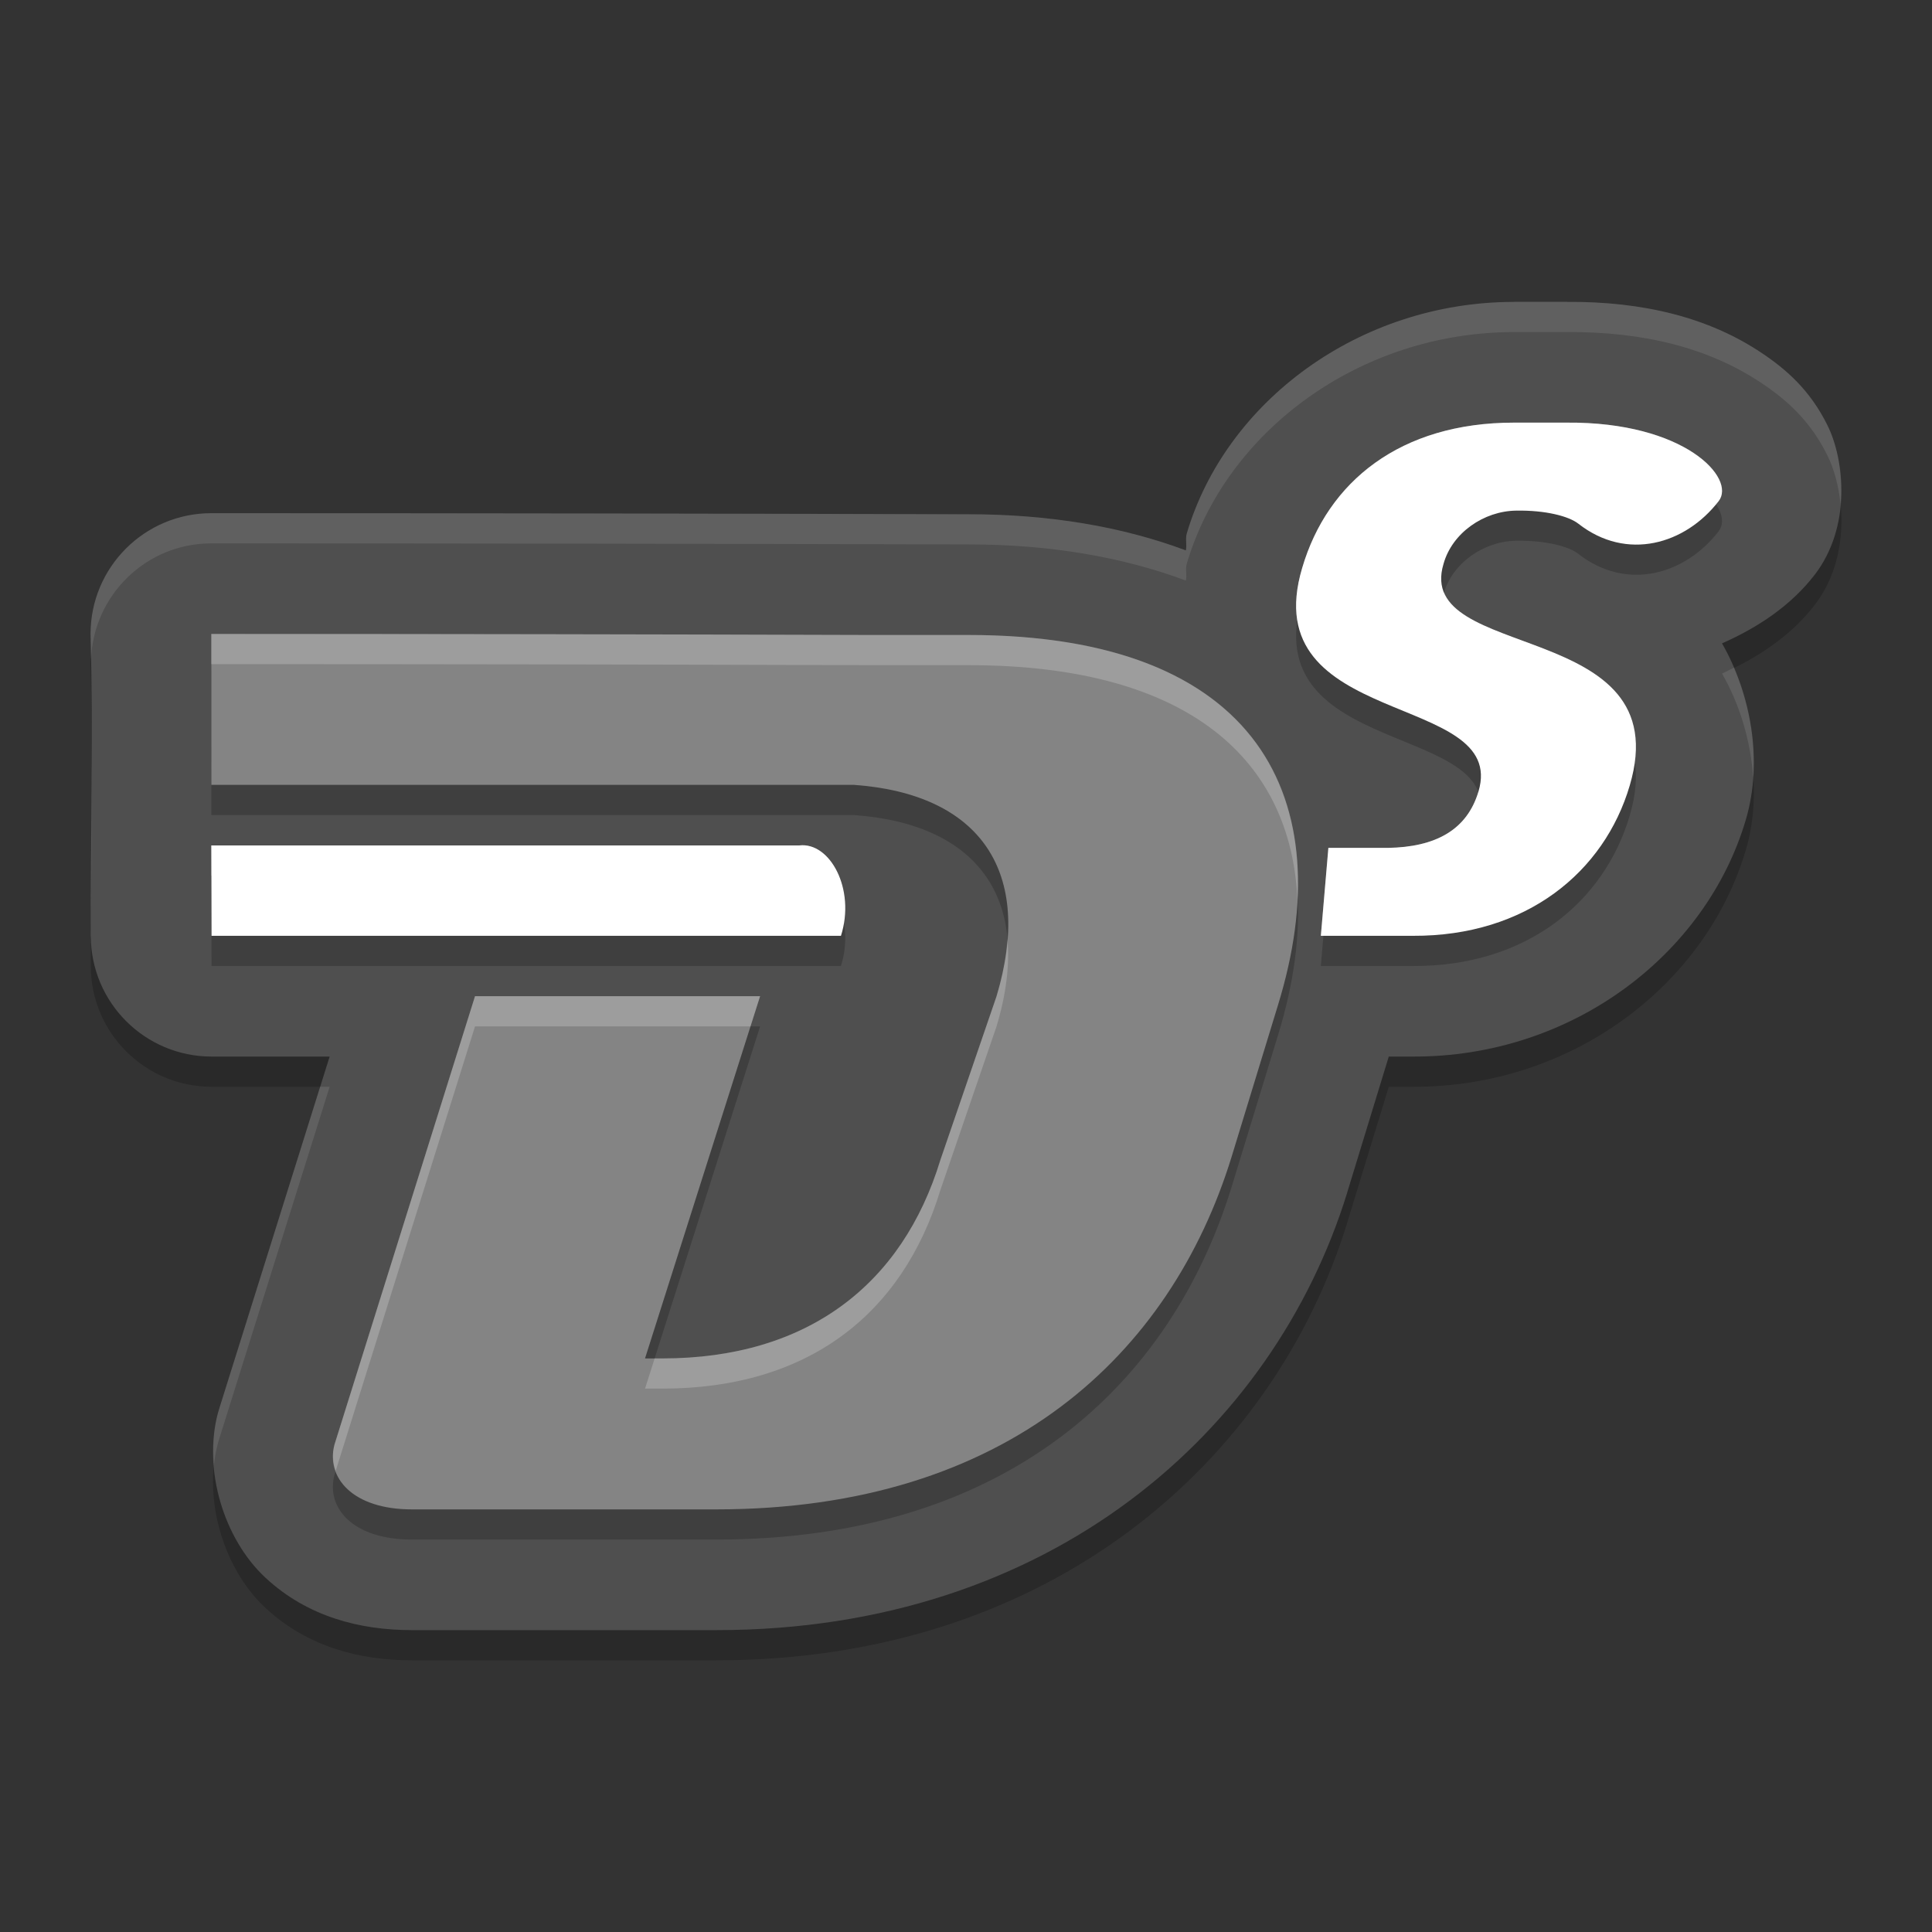 <svg xmlns="http://www.w3.org/2000/svg" width="64" height="64" version="1">
 <rect width="100%" height="100%" fill="#333333" stroke="none"/>
 <path d="m 50.164,11.001 c -5.143,0 -9.558,3.306 -10.85,7.67 -0.053,0.178 0.008,0.379 -0.031,0.562 C 37.179,18.446 34.759,18.036 32.094,18.036 23.719,18.013 15.391,18 7.001,18 4.791,18.001 2.999,19.793 3,22.002 c 0.092,3.486 -0.001,6.613 0.008,10.008 0.006,2.205 1.795,3.99 4.001,3.99 l 3.911,0 -3.655,11.656 c -0.017,0.053 -0.032,0.106 -0.047,0.16 -0.494,1.842 0.178,4.148 1.575,5.447 C 10.189,54.563 11.939,55 13.641,55 l 10.094,0 C 34.805,55 42.189,48.396 44.624,40.52 l 0.002,-0.012 1.379,-4.508 0.031,0 c 0.266,0 0.519,-6.9e-4 0.762,0 5.284,0.023 9.72,-3.387 11.035,-7.846 0.577,-1.952 0.168,-4.173 -0.789,-5.842 1.207,-0.532 2.289,-1.26 3.069,-2.271 1.208,-1.568 1.007,-3.77 0.428,-4.943 -0.579,-1.174 -1.364,-1.862 -2.217,-2.428 -1.706,-1.132 -3.849,-1.691 -6.449,-1.67 -0.577,2.8e-5 -1.14,7.4e-4 -1.705,0 l -0.006,0 z" style="opacity:0.2"/>
 <path style="fill:#4f4f4f" d="m 50.164,10.001 c -5.143,0 -9.558,3.306 -10.85,7.67 -0.053,0.178 0.008,0.379 -0.031,0.562 C 37.179,17.446 34.759,17.036 32.094,17.036 23.719,17.013 15.391,17 7.001,17 4.791,17.001 2.999,18.793 3,21.002 c 0.092,3.486 -0.001,6.613 0.008,10.008 0.006,2.205 1.795,3.99 4.001,3.99 l 3.911,0 -3.655,11.656 c -0.017,0.053 -0.032,0.106 -0.047,0.16 -0.494,1.842 0.178,4.148 1.575,5.447 C 10.189,53.563 11.939,54 13.641,54 l 10.094,0 C 34.805,54 42.189,47.396 44.624,39.52 l 0.002,-0.012 1.379,-4.508 0.031,0 c 0.266,0 0.519,-6.9e-4 0.762,0 5.284,0.023 9.72,-3.387 11.035,-7.846 0.577,-1.952 0.168,-4.173 -0.789,-5.842 1.207,-0.532 2.289,-1.26 3.069,-2.271 1.208,-1.568 1.007,-3.77 0.428,-4.943 -0.579,-1.174 -1.364,-1.862 -2.217,-2.428 -1.706,-1.132 -3.849,-1.691 -6.449,-1.67 -0.577,2.8e-5 -1.14,7.4e-4 -1.705,0 l -0.006,0 z"/>
 <path d="m 50.154,15 c -3.763,0 -6.174,1.952 -7.016,4.811 -1.6,5.357 6.831,4.084 5.84,7.406 -0.382,1.288 -1.438,1.844 -2.998,1.871 l -1.975,0 L 43.754,32 l 2.273,0 c 0.26,0 0.519,-7.63e-4 0.779,0 3.763,0.017 6.338,-2.12 7.18,-4.979 1.644,-5.563 -7.155,-4.069 -6.168,-7.34 0.287,-1.032 1.335,-1.753 2.404,-1.768 0.98,-0.017 1.749,0.188 2.062,0.434 1.601,1.255 3.545,0.685 4.648,-0.748 C 57.517,16.842 55.81,14.968 51.898,15 c -0.585,0 -1.161,7.64e-4 -1.744,0 z M 7,22 l 0.002,5 6.211,0 4.176,0 9.443,0 0.811,0 0.648,0 c 4.201,0.302 5.962,2.897 4.717,7.012 l -1.857,5.416 C 29.895,43.545 26.758,46 21.936,46 l -0.568,0 3.812,-12 -9.443,0 -4.656,14.854 C 10.789,49.939 11.678,51 13.639,51 l 10.092,0 c 9.645,0 15.049,-5.147 17.062,-11.662 l 1.545,-5.053 c 2.086,-6.787 -0.605,-12.25 -10.25,-12.25 l -3.242,0 C 21.57,22.012 14.317,22 7,22 Z M 7,29.006 7.008,32 l 7.4,0 13.449,0 c 0.491,-1.551 -0.366,-3.112 -1.379,-2.994 l -11.73,0 -7.748,0 z" style="opacity:0.2"/>
 <path style="fill:#ffffff" d="m 26.478,28.006 -11.73,0 -7.748,0 0.008,2.994 7.4,0 13.45,0 c 0.491,-1.551 -0.366,-3.112 -1.379,-2.994 z"/>
 <path style="fill:#ffffff" d="m 43.755,31 2.272,0 c 0.26,0 0.519,-7.63e-4 0.779,0 3.763,0.017 6.339,-2.119 7.181,-4.978 1.644,-5.563 -7.156,-4.07 -6.169,-7.341 0.287,-1.032 1.336,-1.751 2.405,-1.766 0.98,-0.017 1.749,0.187 2.062,0.433 1.601,1.255 3.545,0.685 4.648,-0.748 0.584,-0.758 -1.124,-2.632 -5.036,-2.6 -0.585,0 -1.161,7.64e-4 -1.744,0 l 0,0 c -3.763,0 -6.174,1.952 -7.016,4.811 -1.6,5.357 6.831,4.084 5.84,7.406 -0.382,1.288 -1.437,1.843 -2.997,1.87 l -1.976,0"/>
 <path style="fill:#848484" d="m 7,21 0.002,5 6.211,0 4.175,0 9.444,0 0.811,0 0.649,0 c 4.201,0.302 5.962,2.898 4.717,7.012 L 31.151,38.427 C 29.896,42.545 26.757,45 21.935,45 L 21.367,45 25.179,33 15.735,33 11.08,47.854 C 10.789,48.94 11.678,50 13.639,50 l 10.092,0 c 9.645,0 15.048,-5.147 17.062,-11.662 l 1.545,-5.053 C 44.424,26.498 41.733,21.035 32.088,21.035 l -3.243,0 c -7.275,-0.024 -14.528,-0.034 -21.845,-0.034 l -1.16e-4,0 1.042e-4,6.61e-4 9.1e-6,-6.61e-4 z"/>
 <path style="fill:#ffffff;opacity:0.2" d="M 50.154 14 C 46.391 14 43.98 15.952 43.139 18.811 C 42.932 19.503 42.898 20.081 42.984 20.576 C 43.016 20.334 43.056 20.086 43.139 19.811 C 43.98 16.952 46.391 15 50.154 15 C 50.737 15.001 51.313 15 51.898 15 C 54.656 14.977 56.294 15.9 56.83 16.713 C 56.863 16.673 56.902 16.641 56.934 16.6 C 57.517 15.842 55.81 13.968 51.898 14 C 51.313 14 50.737 14.001 50.154 14 z M 47.838 19.631 C 47.833 19.648 47.823 19.664 47.818 19.682 C 46.957 22.536 53.548 21.762 54.146 25.217 C 54.653 21.168 48.658 21.578 47.838 19.631 z M 7 21 L 7 22 C 14.317 22 21.57 22.012 28.846 22.035 L 32.088 22.035 C 39.487 22.035 42.781 25.255 42.979 29.816 C 43.24 24.731 40.017 21.035 32.088 21.035 L 28.846 21.035 C 21.57 21.012 14.317 21 7 21 z M 48.967 26.248 C 48.577 27.512 47.527 28.061 45.98 28.088 L 44.006 28.088 L 43.754 31 L 43.84 31 L 44.006 29.088 L 45.98 29.088 C 47.54 29.061 48.597 28.504 48.979 27.217 C 49.092 26.838 49.07 26.524 48.967 26.248 z M 7 28.006 L 7.002 29.006 L 14.748 29.006 L 26.479 29.006 C 27.171 28.925 27.78 29.636 27.945 30.586 C 28.181 29.184 27.4 27.898 26.479 28.006 L 14.748 28.006 L 7 28.006 z M 33.373 31.109 C 33.329 31.701 33.213 32.334 33.008 33.012 L 31.15 38.428 C 29.895 42.545 26.758 45 21.936 45 L 21.686 45 L 21.367 46 L 21.936 46 C 26.758 46 29.895 43.545 31.15 39.428 L 33.008 34.012 C 33.334 32.935 33.449 31.964 33.373 31.109 z M 15.736 33 L 11.08 47.854 C 10.999 48.156 11.02 48.453 11.119 48.729 L 15.736 34 L 24.861 34 L 25.18 33 L 15.736 33 z"/>
 <path style="opacity:0.1;fill:#ffffff" d="M 50.164 10 C 45.021 10 40.606 13.306 39.314 17.67 C 39.262 17.848 39.322 18.049 39.283 18.232 C 37.179 17.445 34.759 17.035 32.094 17.035 C 23.719 17.013 15.39 17 7 17 C 4.79 17 2.999 18.792 3 21.002 C 3.008 21.298 3.008 21.578 3.014 21.869 C 3.085 19.722 4.835 18 7 18 C 15.39 18 23.719 18.013 32.094 18.035 C 34.759 18.035 37.179 18.445 39.283 19.232 C 39.322 19.049 39.262 18.848 39.314 18.67 C 40.606 14.306 45.021 11 50.164 11 L 50.17 11 C 50.735 11.001 51.298 11 51.875 11 C 54.475 10.979 56.618 11.538 58.324 12.67 C 59.177 13.236 59.962 13.924 60.541 15.098 C 60.751 15.524 60.909 16.087 60.971 16.705 C 61.055 15.709 60.861 14.746 60.541 14.098 C 59.962 12.924 59.177 12.236 58.324 11.67 C 56.618 10.538 54.475 9.979 51.875 10 C 51.298 10 50.735 10.001 50.17 10 L 50.164 10 z M 57.438 22.117 C 57.306 22.182 57.18 22.253 57.045 22.312 C 57.623 23.319 57.994 24.528 58.076 25.756 C 58.163 24.507 57.916 23.234 57.438 22.117 z M 3.037 24.465 C 3.037 26.648 3.002 28.774 3.008 31.01 C 3.008 31.027 3.013 31.043 3.014 31.061 C 3.019 28.838 3.05 26.688 3.037 24.465 z M 10.605 36 L 7.264 46.656 C 7.247 46.709 7.231 46.763 7.217 46.816 C 7.07 47.363 7.039 47.949 7.086 48.539 C 7.112 48.293 7.154 48.051 7.217 47.816 C 7.231 47.763 7.247 47.709 7.264 47.656 L 10.92 36 L 10.605 36 z"/>
</svg>
